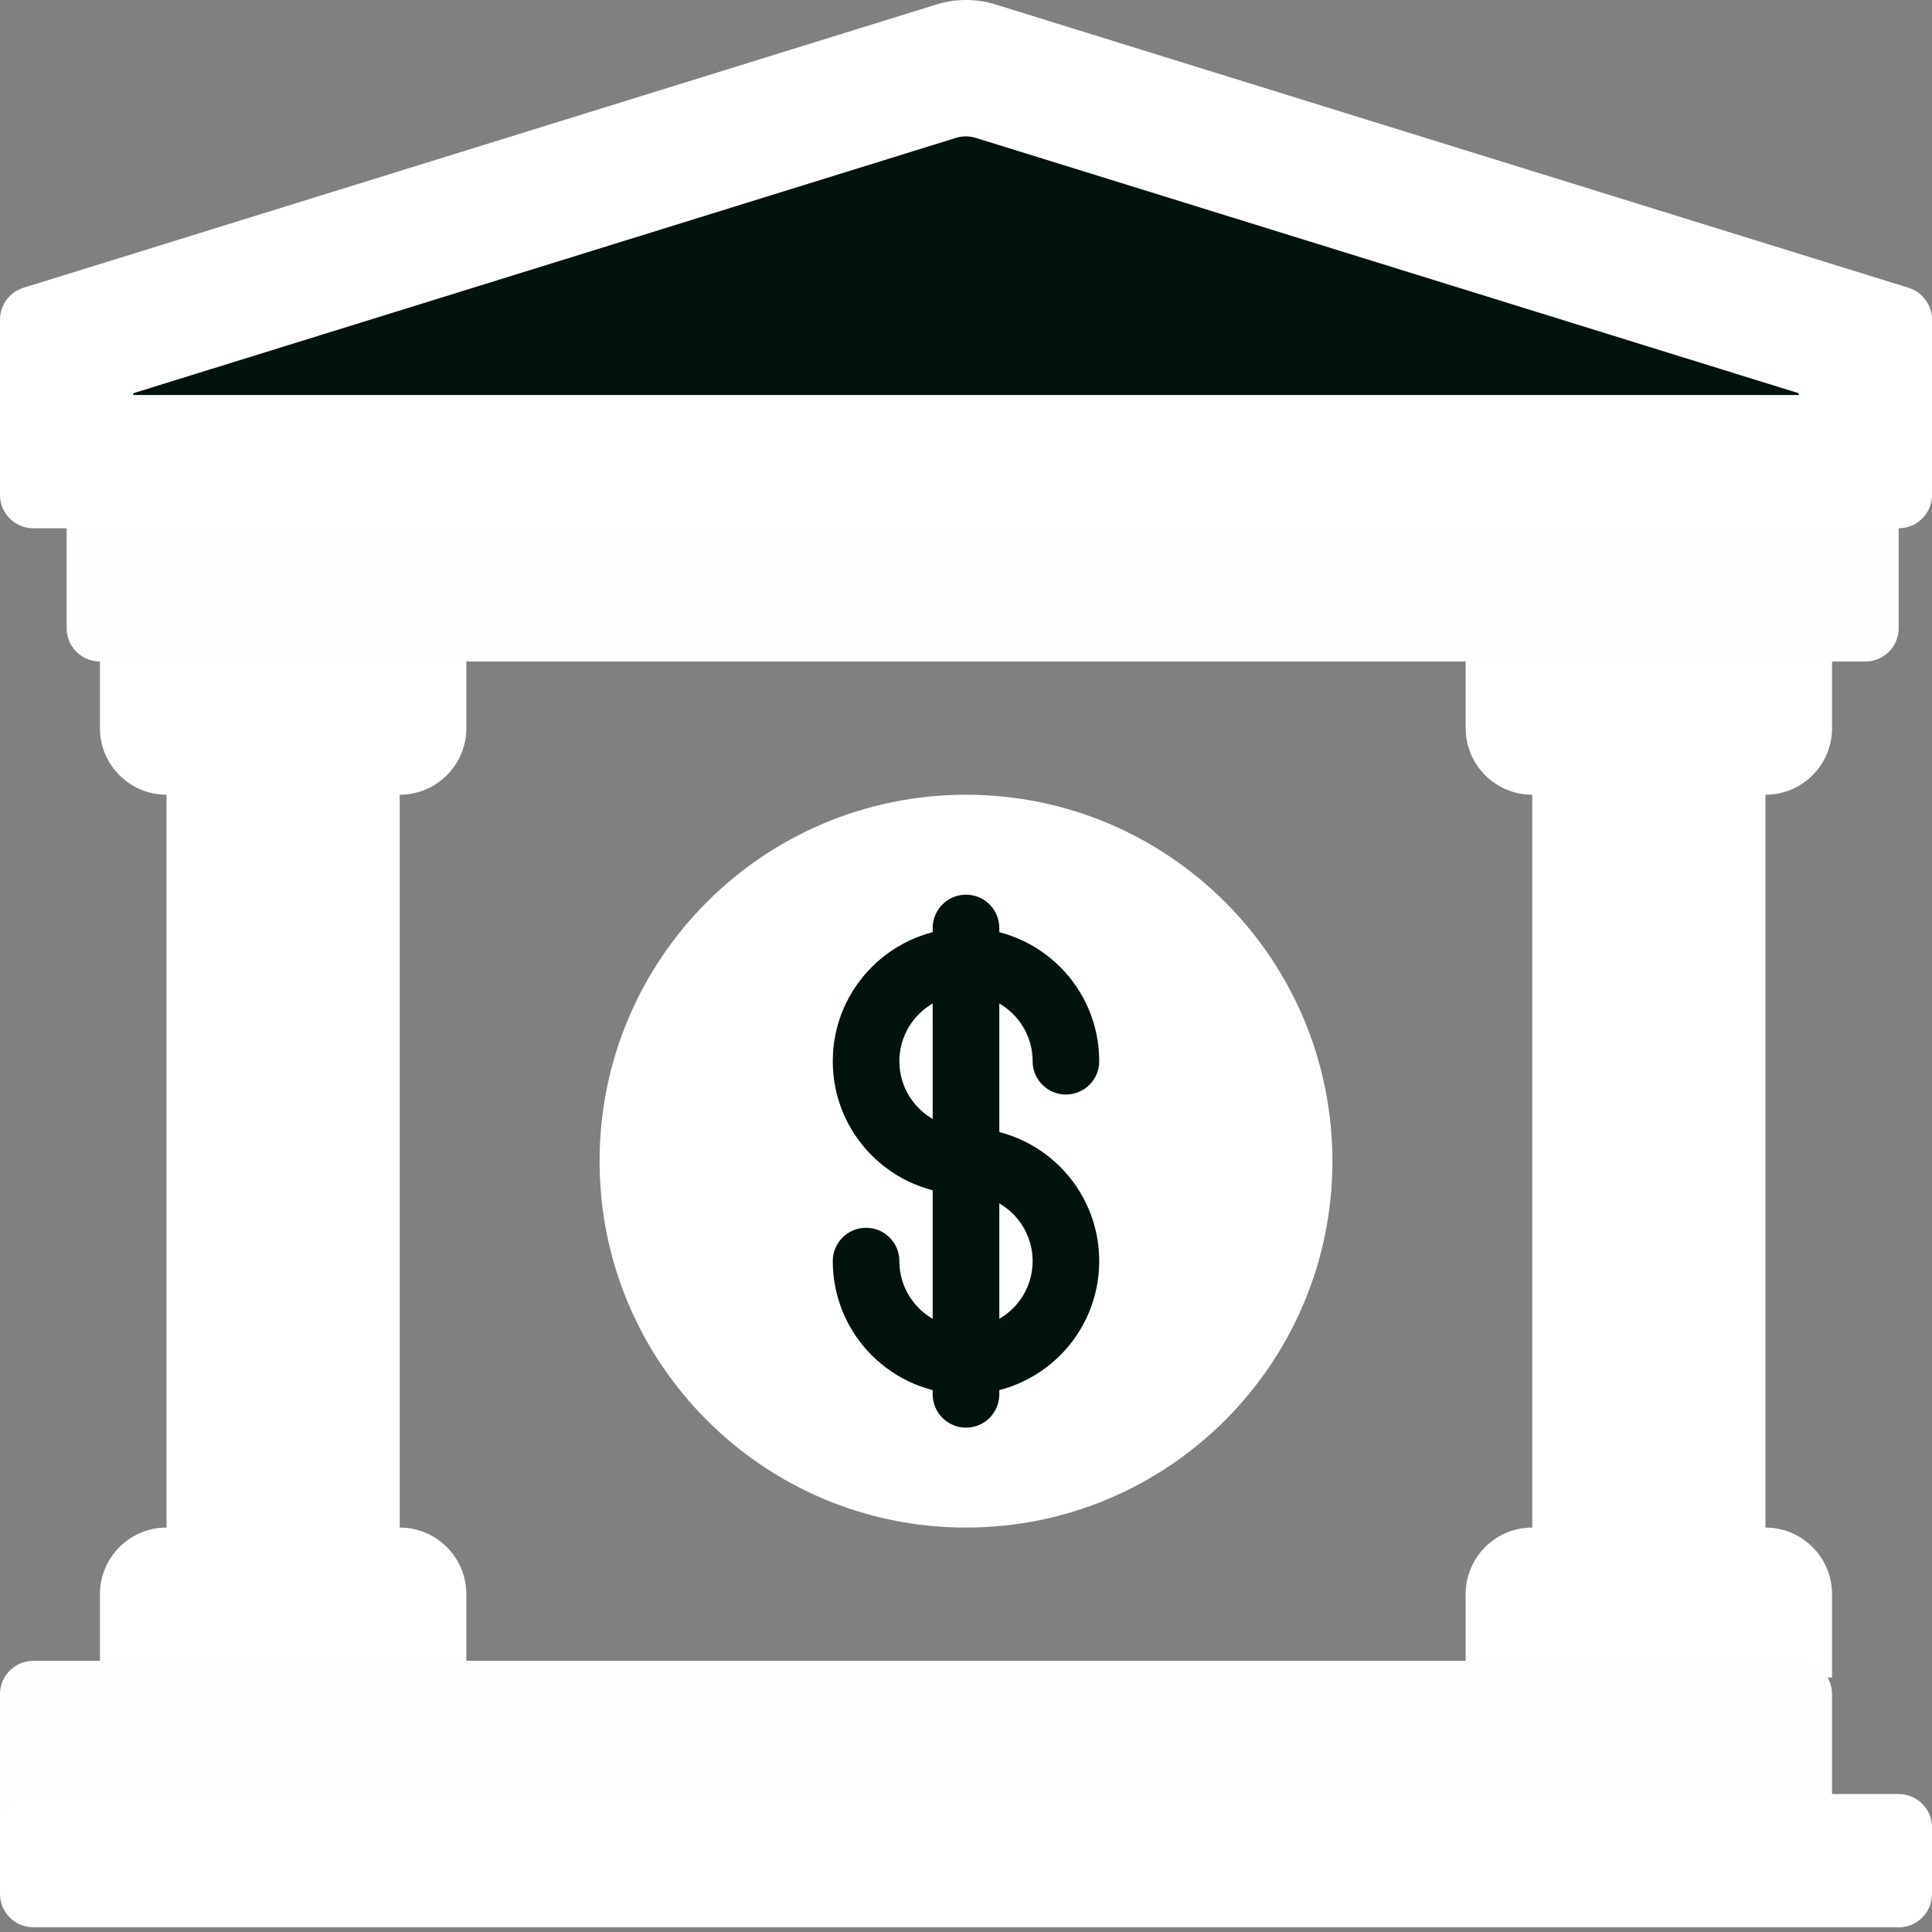 <svg width="512" height="512" xmlns="http://www.w3.org/2000/svg">

 <rect width="100%" height="100%" fill="#808080" stroke="none"/>

 <g>
  <title>Layer 1</title>
  <path fill-opacity="0" id="svg_1" fill="#95a5a5" d="m75.035,175.305l364.023,0l0,264.828l-364.023,0l0,-264.828zm0,0"/>
  <path id="svg_2" fill="#ffffff" d="m406.07,190.754l61.793,0l0,230.992l-61.793,0l0,-230.992zm0,0"/>
  <path id="svg_3" fill="#ffffff" d="m105.93,417.633l-61.793,0l0,-218.793l61.793,0l0,218.793zm0,0"/>
  <g id="svg_4" fill="#bdc3c7">
   <path fill="#ffffff" id="svg_5" d="m388.414,170.891l97.102,0l0,22.07c0,9.75 -7.902,17.652 -17.652,17.652l-61.793,0c-9.754,0 -17.656,-7.902 -17.656,-17.652l0,-22.07zm0,0"/>
   <path fill="#ffffff" id="svg_6" d="m406.07,404.82l61.793,0c9.75,0 17.652,7.906 17.652,17.656l0,22.07l-97.102,0l0,-22.07c0,-9.75 7.902,-17.656 17.656,-17.656zm0,0"/>
   <path fill="#ffffff" id="svg_7" d="m105.93,210.613l-61.793,0c-9.75,0 -17.652,-7.902 -17.652,-17.652l0,-22.07l97.102,0l0,22.07c0,9.75 -7.902,17.652 -17.656,17.652zm0,0"/>
   <path fill="#ffffff" id="svg_8" d="m123.586,444.547l-97.102,0l0,-22.07c0,-9.75 7.902,-17.656 17.652,-17.656l61.793,0c9.754,0 17.656,7.906 17.656,17.656l0,22.07zm0,0"/>
  </g>
  <path id="svg_9" fill="#fefefe" d="m17.656,128.52l485.516,0l0,37.957c0,4.875 -3.953,8.828 -8.828,8.828l-467.859,0c-4.875,0 -8.828,-3.953 -8.828,-8.828l0,-37.957zm0,0"/>
  <path id="svg_10" fill="#fefefe" d="m8.828,440.133l467.859,0c4.875,0 8.828,3.953 8.828,8.828l0,44.137l-485.516,0l0,-44.137c0,-4.875 3.953,-8.828 8.828,-8.828zm0,0"/>
  <path id="svg_11" fill="#ffffff" d="m503.172,139.996l-494.344,0c-4.875,0 -8.828,-3.953 -8.828,-8.828l0,-46.461c-0.004,-3.859 2.5,-7.273 6.18,-8.43l241.973,-75.086c5.113,-1.59 10.582,-1.59 15.695,0l241.973,75.086c3.68,1.156 6.184,4.57 6.18,8.43l0,46.461c0,4.875 -3.953,8.828 -8.828,8.828l0,0zm0,0"/>
  <path id="svg_12" fill="#02130d" d="m35.309,104.684l0,-0.469l218.043,-67.68c1.703,-0.527 3.523,-0.527 5.227,0l218.113,67.68l0,0.469l-441.383,0zm0,0"/>
  <path id="svg_13" fill="#ffffff" d="m353.102,307.719c0,53.629 -43.473,97.102 -97.102,97.102s-97.102,-43.473 -97.102,-97.102s43.473,-97.105 97.102,-97.105s97.102,43.477 97.102,97.105zm0,0"/>
  <path id="svg_14" fill="#02130d" d="m256,316.547c-19.5,0 -35.309,-15.809 -35.309,-35.312c0,-19.5 15.809,-35.309 35.309,-35.309s35.309,15.809 35.309,35.309c0,4.875 -3.949,8.828 -8.824,8.828s-8.828,-3.953 -8.828,-8.828c0,-9.75 -7.906,-17.652 -17.656,-17.652s-17.656,7.902 -17.656,17.652c0,9.754 7.906,17.656 17.656,17.656c4.875,0 8.828,3.953 8.828,8.828s-3.953,8.828 -8.828,8.828zm0,0"/>
  <path id="svg_15" fill="#02130d" d="m256,369.512c-19.5,0 -35.309,-15.809 -35.309,-35.309c0,-4.879 3.949,-8.828 8.824,-8.828c4.879,0 8.828,3.949 8.828,8.828c0,9.75 7.906,17.652 17.656,17.652s17.656,-7.902 17.656,-17.652c0,-9.754 -7.906,-17.656 -17.656,-17.656c-4.875,0 -8.828,-3.953 -8.828,-8.828s3.953,-8.828 8.828,-8.828c19.5,0 35.309,15.809 35.309,35.312c0,19.5 -15.809,35.309 -35.309,35.309zm0,0"/>
  <path id="svg_16" fill="#02130d" d="m256,378.34c-4.875,0 -8.828,-3.953 -8.828,-8.828l0,-123.586c0,-4.875 3.953,-8.828 8.828,-8.828s8.828,3.953 8.828,8.828l0,123.586c0,4.875 -3.953,8.828 -8.828,8.828zm0,0"/>
  <path id="svg_17" fill="#ffffff" d="m8.828,475.441l494.344,0c4.875,0 8.828,3.953 8.828,8.828l0,17.656c0,4.875 -3.953,8.828 -8.828,8.828l-494.344,0c-4.875,0 -8.828,-3.953 -8.828,-8.828l0,-17.656c0,-4.875 3.953,-8.828 8.828,-8.828zm0,0"/>
 </g>
</svg>